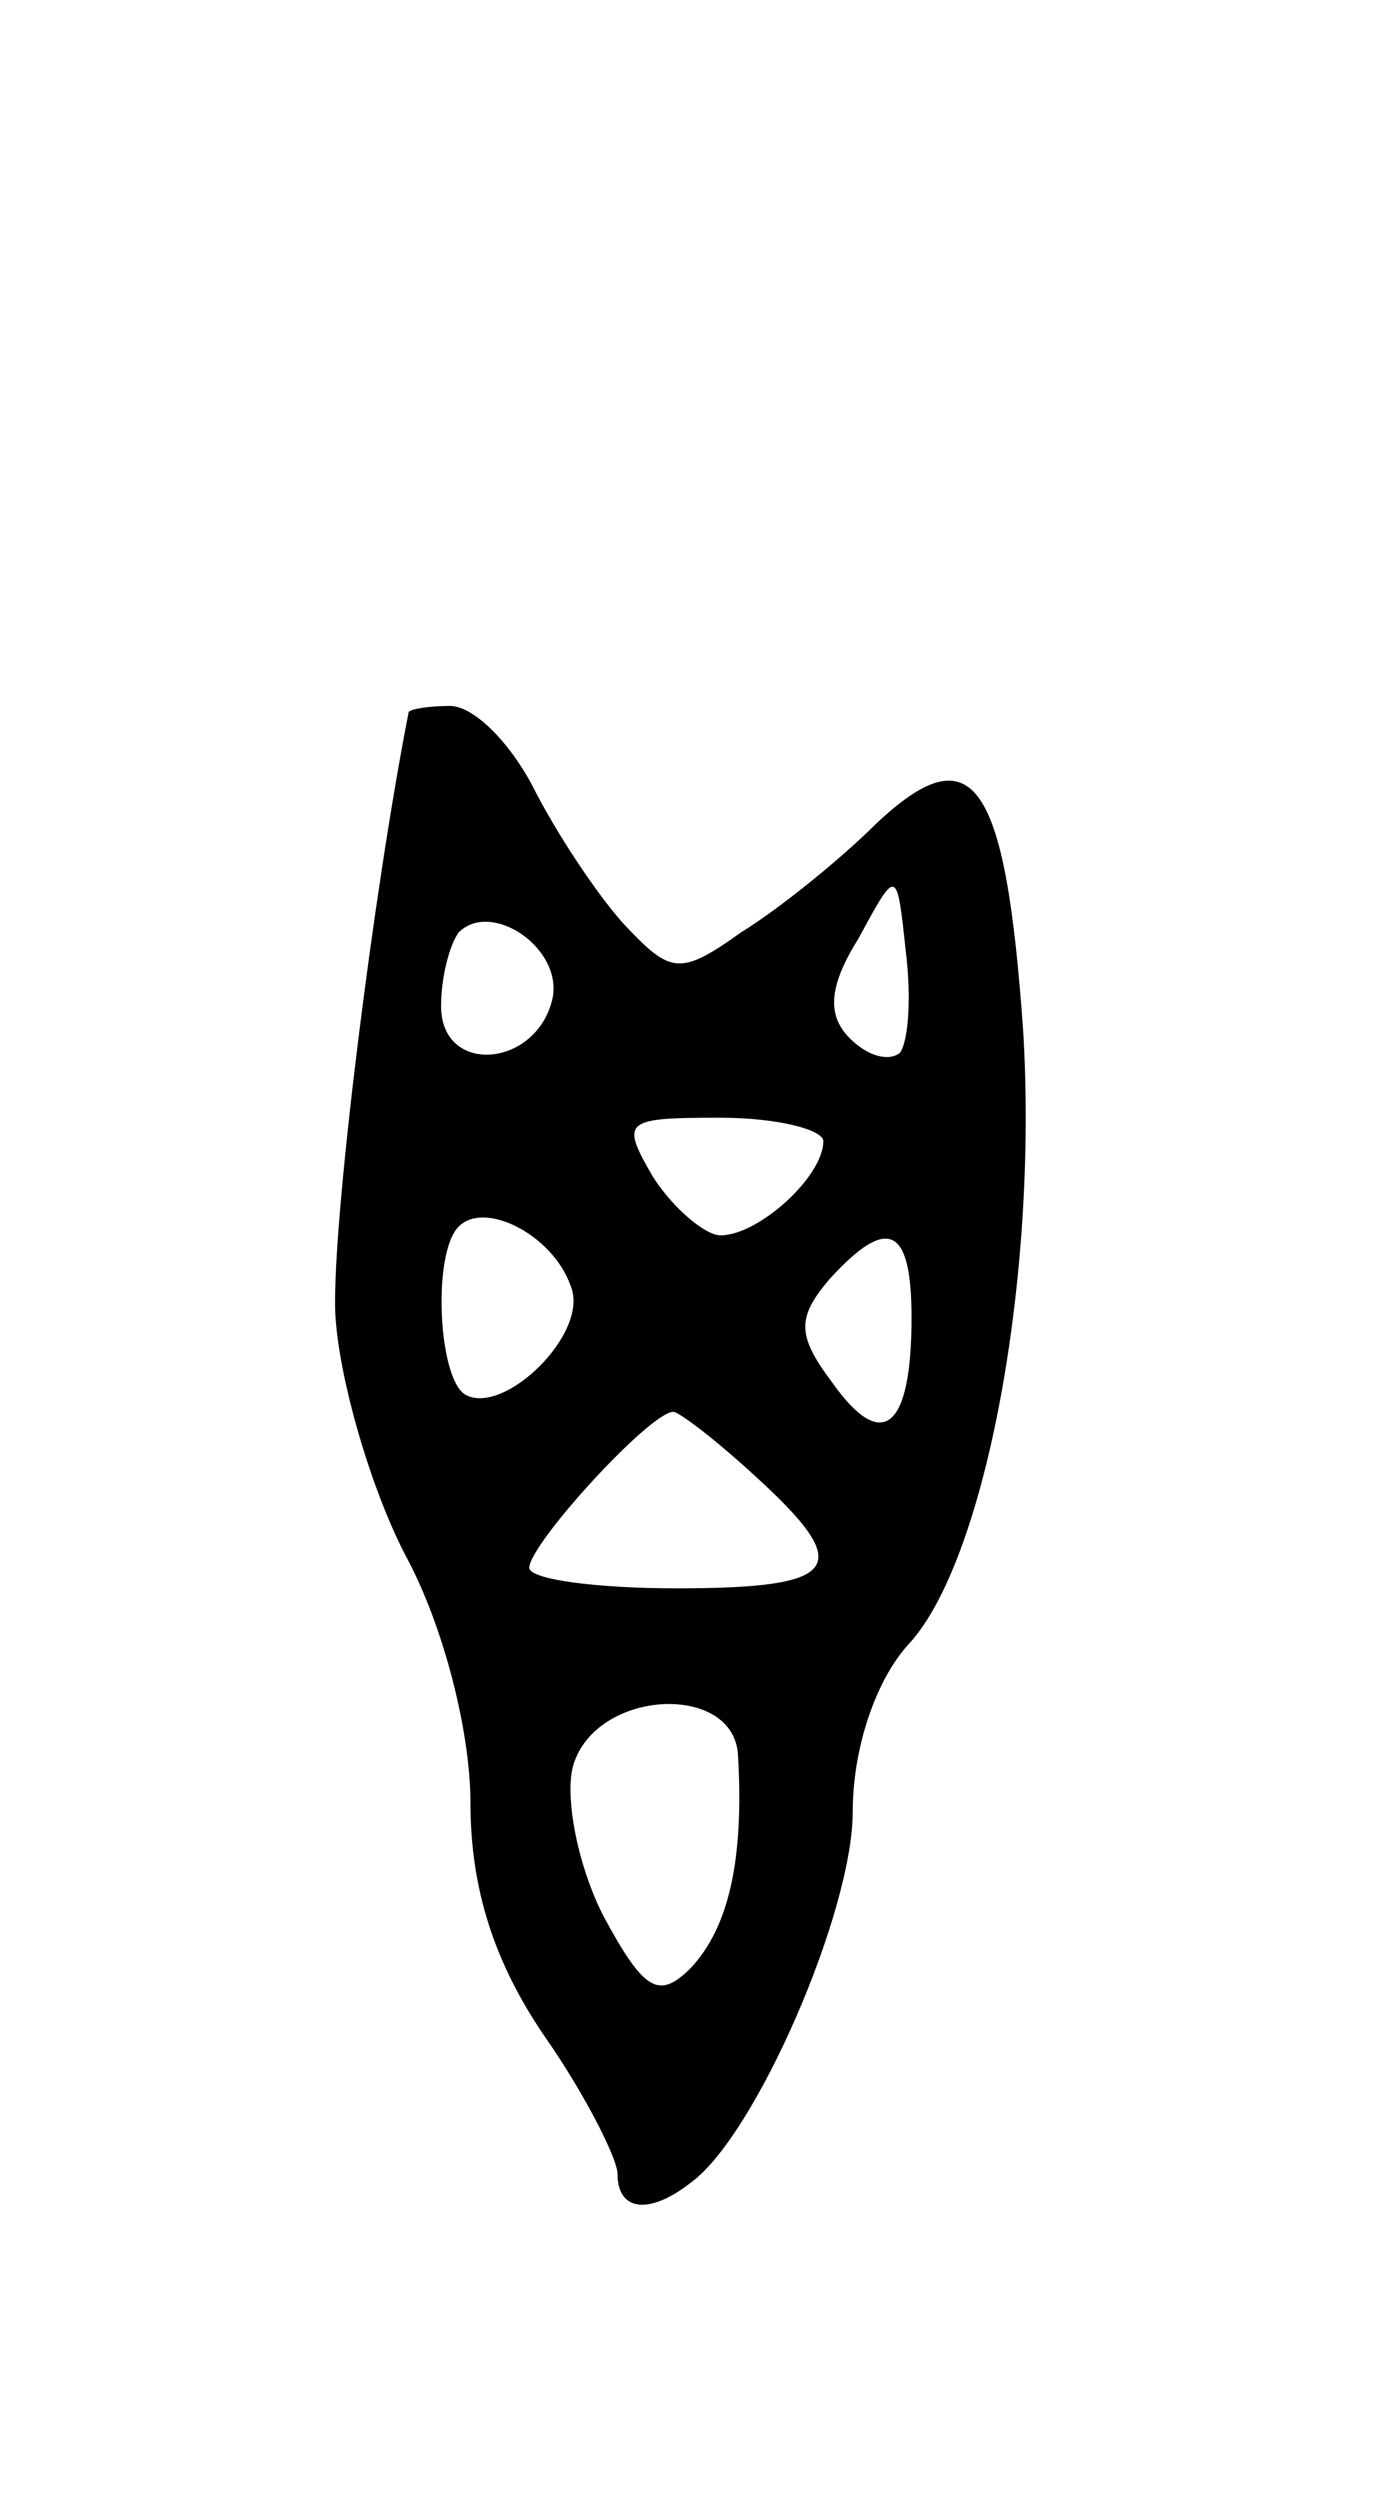 <svg version="1.0" xmlns="http://www.w3.org/2000/svg"
 width="47pt" height="85pt" viewBox="0 0 47 85"
 preserveAspectRatio="xMidYMid meet">
<g transform="translate(0,85) scale(0.1,-0.1)"
fill="#000000" stroke="none">
<path d="M139 608 c-12 -61 -26 -173 -25 -204 1 -22 12 -60 24 -83 13 -24 22
-60 22 -84 0 -29 8 -54 25 -79 14 -20 25 -42 25 -47 0 -13 11 -14 25 -3 22 16
55 92 55 126 0 22 8 45 19 57 26 28 44 124 39 208 -6 86 -17 102 -50 71 -12
-12 -33 -29 -46 -37 -21 -15 -24 -14 -40 3 -9 10 -23 31 -31 47 -8 15 -20 27
-28 27 -7 0 -13 -1 -14 -2z m167 -116 c-4 -3 -11 -1 -17 5 -8 8 -7 18 3 34 13
24 13 24 16 -4 2 -16 1 -31 -2 -35z m-118 19 c-5 -24 -38 -27 -38 -3 0 10 3
21 6 25 11 11 35 -5 32 -22z m92 -49 c0 -12 -22 -32 -35 -32 -5 0 -16 9 -23
20 -11 19 -10 20 23 20 19 0 35 -4 35 -8z m-86 -49 c7 -16 -23 -45 -36 -37 -9
6 -11 48 -2 57 9 9 32 -3 38 -20z m116 -11 c0 -38 -10 -46 -27 -22 -12 16 -12
22 -1 35 20 22 28 18 28 -13z m-53 -54 c34 -31 29 -38 -27 -38 -27 0 -50 3
-50 7 0 8 41 53 49 53 2 0 15 -10 28 -22z m-6 -95 c2 -35 -3 -58 -16 -72 -11
-11 -16 -8 -30 18 -9 18 -13 41 -10 51 8 26 55 28 56 3z"/>
</g>
</svg>

